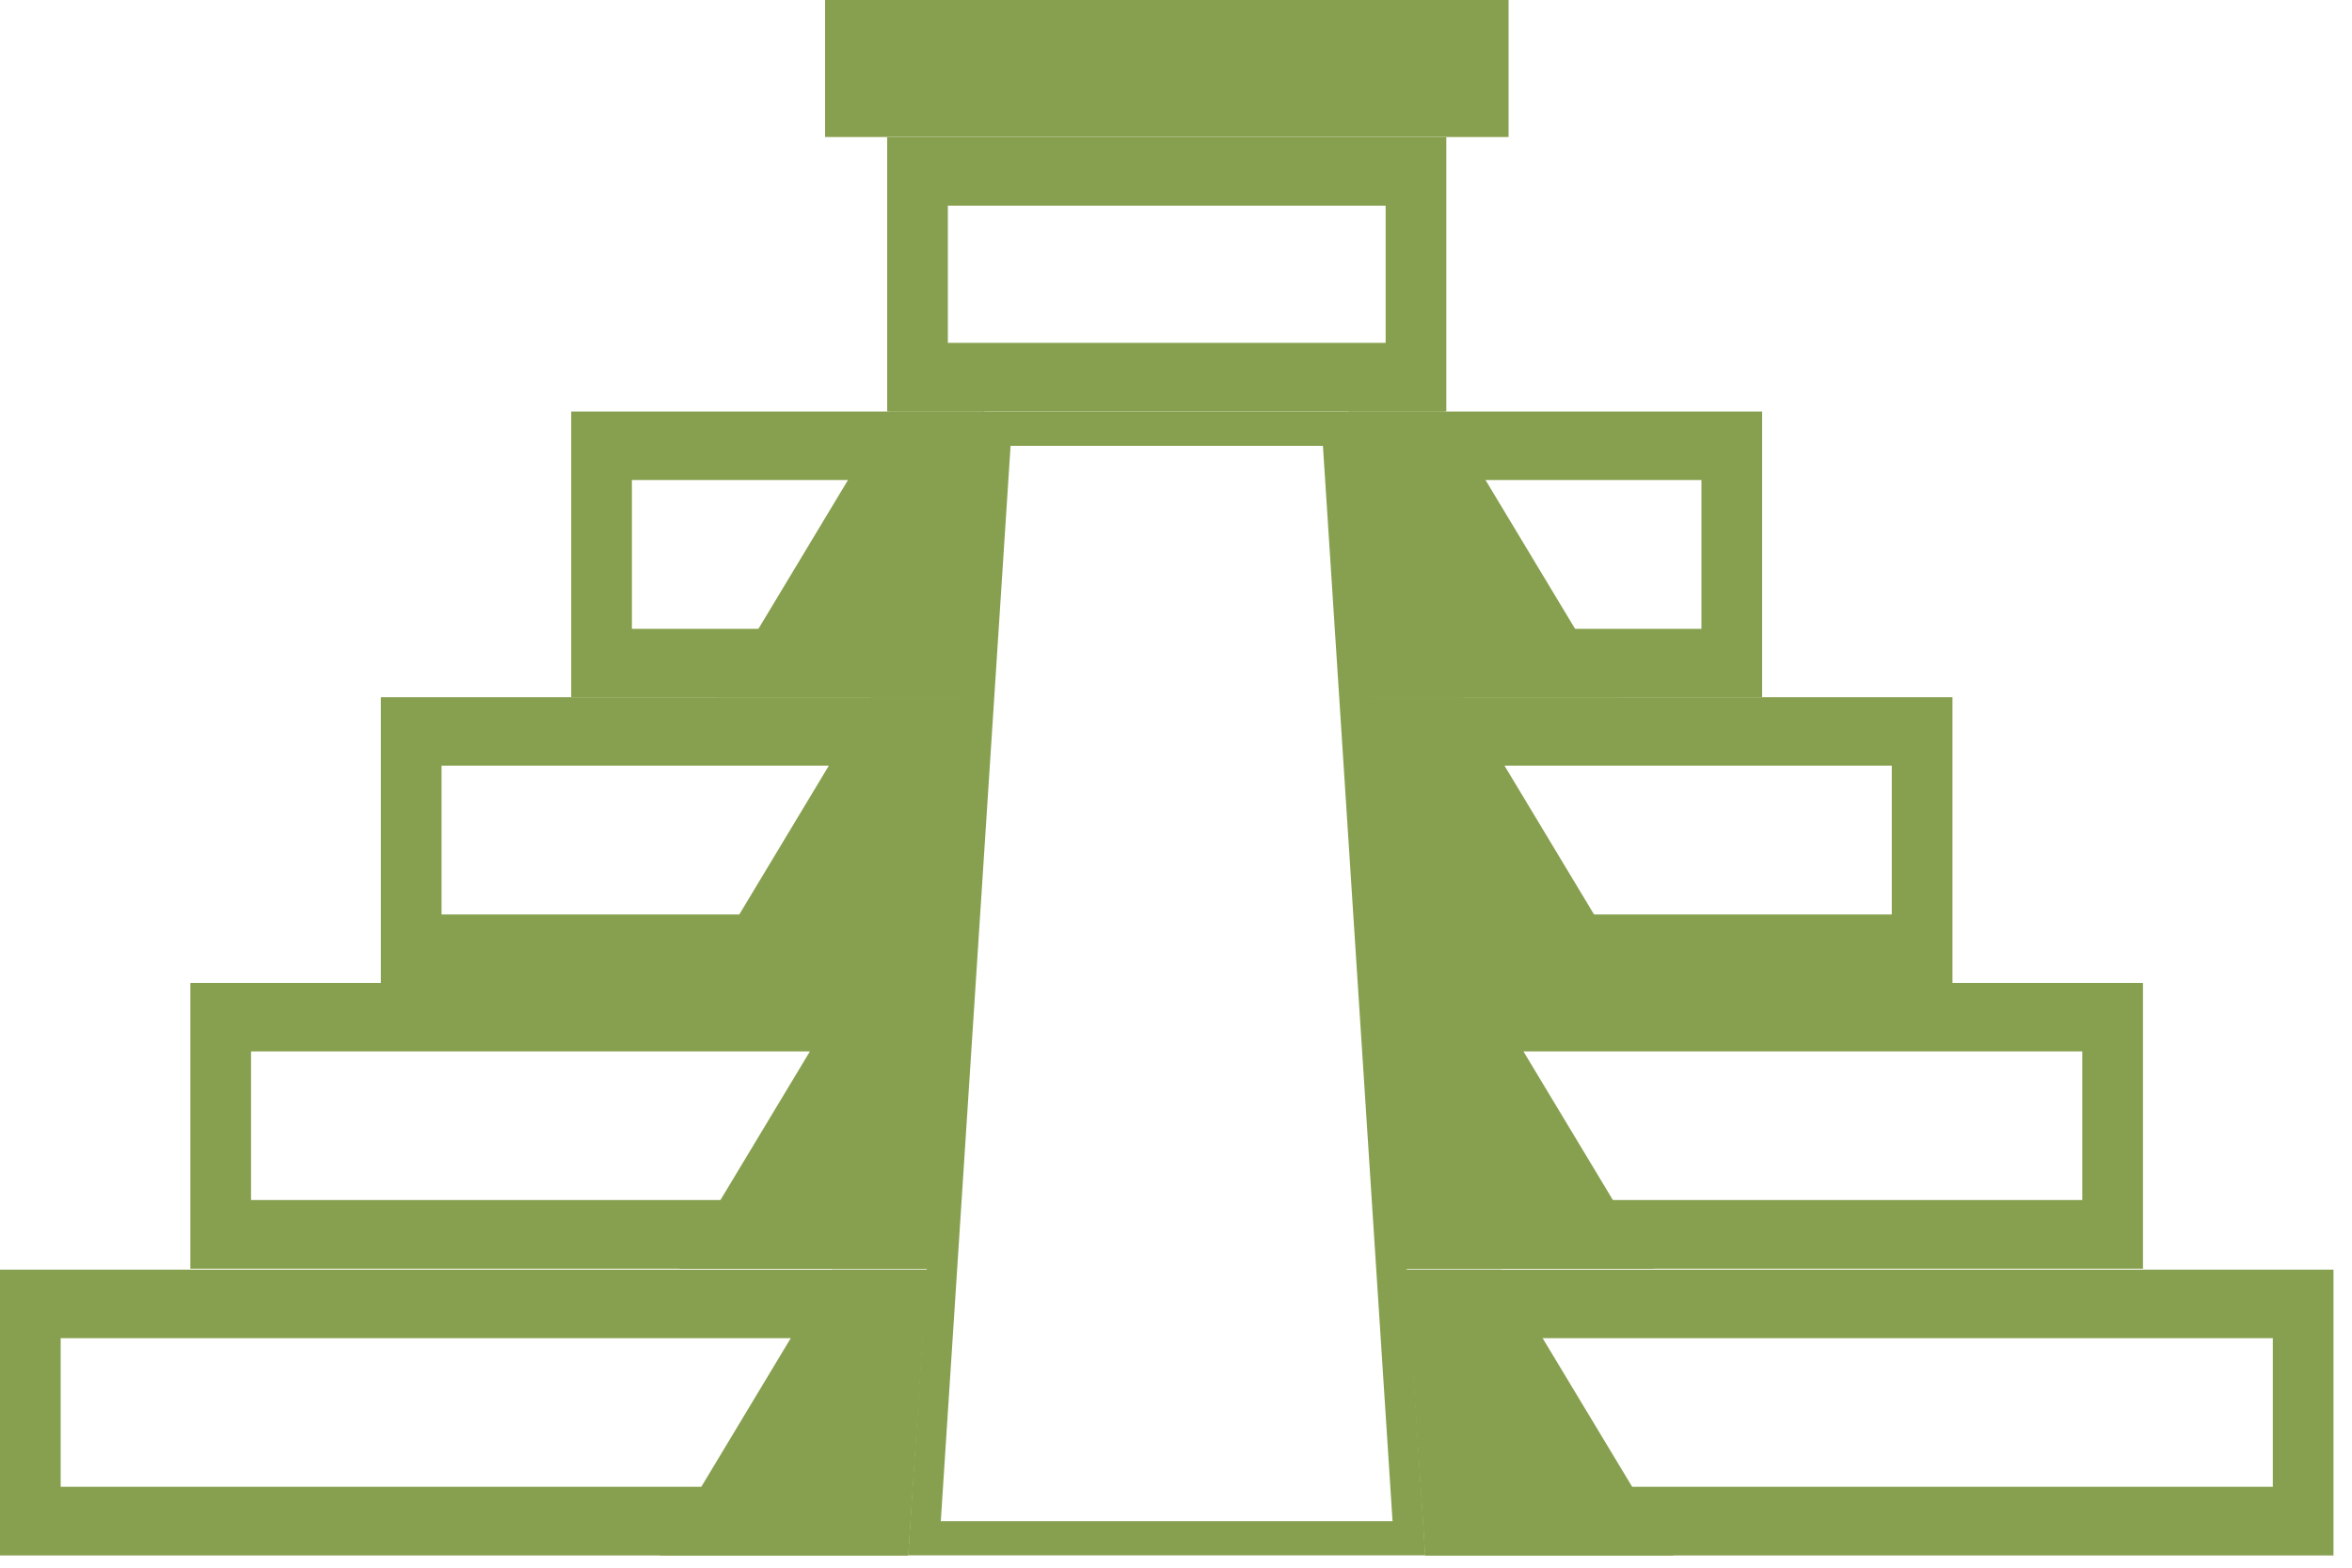 <?xml version="1.0" encoding="UTF-8" standalone="no"?><!DOCTYPE svg PUBLIC "-//W3C//DTD SVG 1.1//EN" "http://www.w3.org/Graphics/SVG/1.1/DTD/svg11.dtd"><svg width="100%" height="100%" viewBox="0 0 15 10" version="1.1" xmlns="http://www.w3.org/2000/svg" xmlns:xlink="http://www.w3.org/1999/xlink" xml:space="preserve" xmlns:serif="http://www.serif.com/" style="fill-rule:evenodd;clip-rule:evenodd;stroke-linejoin:round;stroke-miterlimit:2;"><g><path d="M6.265,2.625l-0.473,7.296l3.298,0l-0.473,-7.296l-2.352,0Zm0.18,0.219l1.992,0l0.444,6.859l-2.881,0l0.445,-6.859Z" style="fill:#87a04f;fill-rule:nonzero;"/><path d="M9.224,0.875l-3.566,0l-0,1.75l3.566,0l-0,-1.75Zm-0.387,1.312l-2.792,0l-0,-0.875l2.792,0l-0,0.875Z" style="fill:#87a04f;fill-rule:nonzero;"/><rect x="5.262" y="0" width="4.359" height="0.874" style="fill:#87a04f;"/><path d="M11.238,2.625l-2.635,-0l0.122,1.823l2.513,-0l-0,-1.823Zm-0.387,0.437l-0,0.949l-1.767,-0l-0.063,-0.949l1.83,-0Z" style="fill:#87a04f;fill-rule:nonzero;"/><path d="M9.211,2.625l1.097,1.823l-1.583,-0l-0.122,-1.823l0.608,-0Z" style="fill:#87a04f;fill-rule:nonzero;"/><path d="M12.452,4.447l-3.728,0l0.122,1.823l3.606,0l0,-1.823Zm-0.387,0.437l0,0.949l-2.861,0l-0.062,-0.949l2.923,0Z" style="fill:#87a04f;fill-rule:nonzero;"/><path d="M9.332,4.447l1.097,1.823l-1.583,0l-0.121,-1.823l0.607,0Z" style="fill:#87a04f;fill-rule:nonzero;"/><path d="M13.667,6.27l-4.821,0l0.121,1.823l4.7,0l0,-1.823Zm-0.387,0.437l0,0.948l-3.953,0l-0.063,-0.948l4.016,0Z" style="fill:#87a04f;fill-rule:nonzero;"/><path d="M9.453,6.27l1.097,1.823l-1.583,0l-0.121,-1.823l0.607,0Z" style="fill:#87a04f;fill-rule:nonzero;"/><path d="M8.968,8.099l0.122,1.823l5.792,-0l-0,-1.823l-5.914,-0Zm0.417,0.437l5.11,-0l-0,0.948l-5.046,-0l-0.064,-0.948Z" style="fill:#87a04f;fill-rule:nonzero;"/><path d="M8.968,8.099l0.122,1.823l1.583,-0l-1.098,-1.823l-0.607,-0Z" style="fill:#87a04f;fill-rule:nonzero;"/><path d="M6.278,2.625l-2.635,-0l0,1.823l2.513,-0l0.122,-1.823Zm-0.417,0.437l-0.064,0.949l-1.767,-0l0,-0.949l1.831,-0Z" style="fill:#87a04f;fill-rule:nonzero;"/><path d="M5.671,2.625l-1.097,1.823l1.583,-0l0.121,-1.823l-0.607,-0Z" style="fill:#87a04f;fill-rule:nonzero;"/><path d="M6.157,4.447l-3.728,0l-0,1.823l3.607,0l0.121,-1.823Zm-0.417,0.437l-0.063,0.949l-2.861,0l-0,-0.949l2.924,0Z" style="fill:#87a04f;fill-rule:nonzero;"/><path d="M5.549,4.447l-1.097,1.823l1.583,0l0.121,-1.823l-0.607,0Z" style="fill:#87a04f;fill-rule:nonzero;"/><path d="M6.035,6.27l-4.821,0l0,1.823l4.699,0l0.122,-1.823Zm-0.417,0.437l-0.064,0.948l-3.953,0l0,-0.948l4.017,0Z" style="fill:#87a04f;fill-rule:nonzero;"/><path d="M5.428,6.27l-1.097,1.823l1.583,0l0.121,-1.823l-0.607,0Z" style="fill:#87a04f;fill-rule:nonzero;"/><path d="M0,8.099l0,1.823l5.792,-0l0.122,-1.823l-5.914,-0Zm0.387,0.437l5.109,-0l-0.063,0.948l-5.046,-0l-0,-0.948Z" style="fill:#87a04f;fill-rule:nonzero;"/><path d="M5.306,8.099l-1.097,1.823l1.583,-0l0.121,-1.823l-0.607,-0Z" style="fill:#87a04f;fill-rule:nonzero;"/></g></svg>